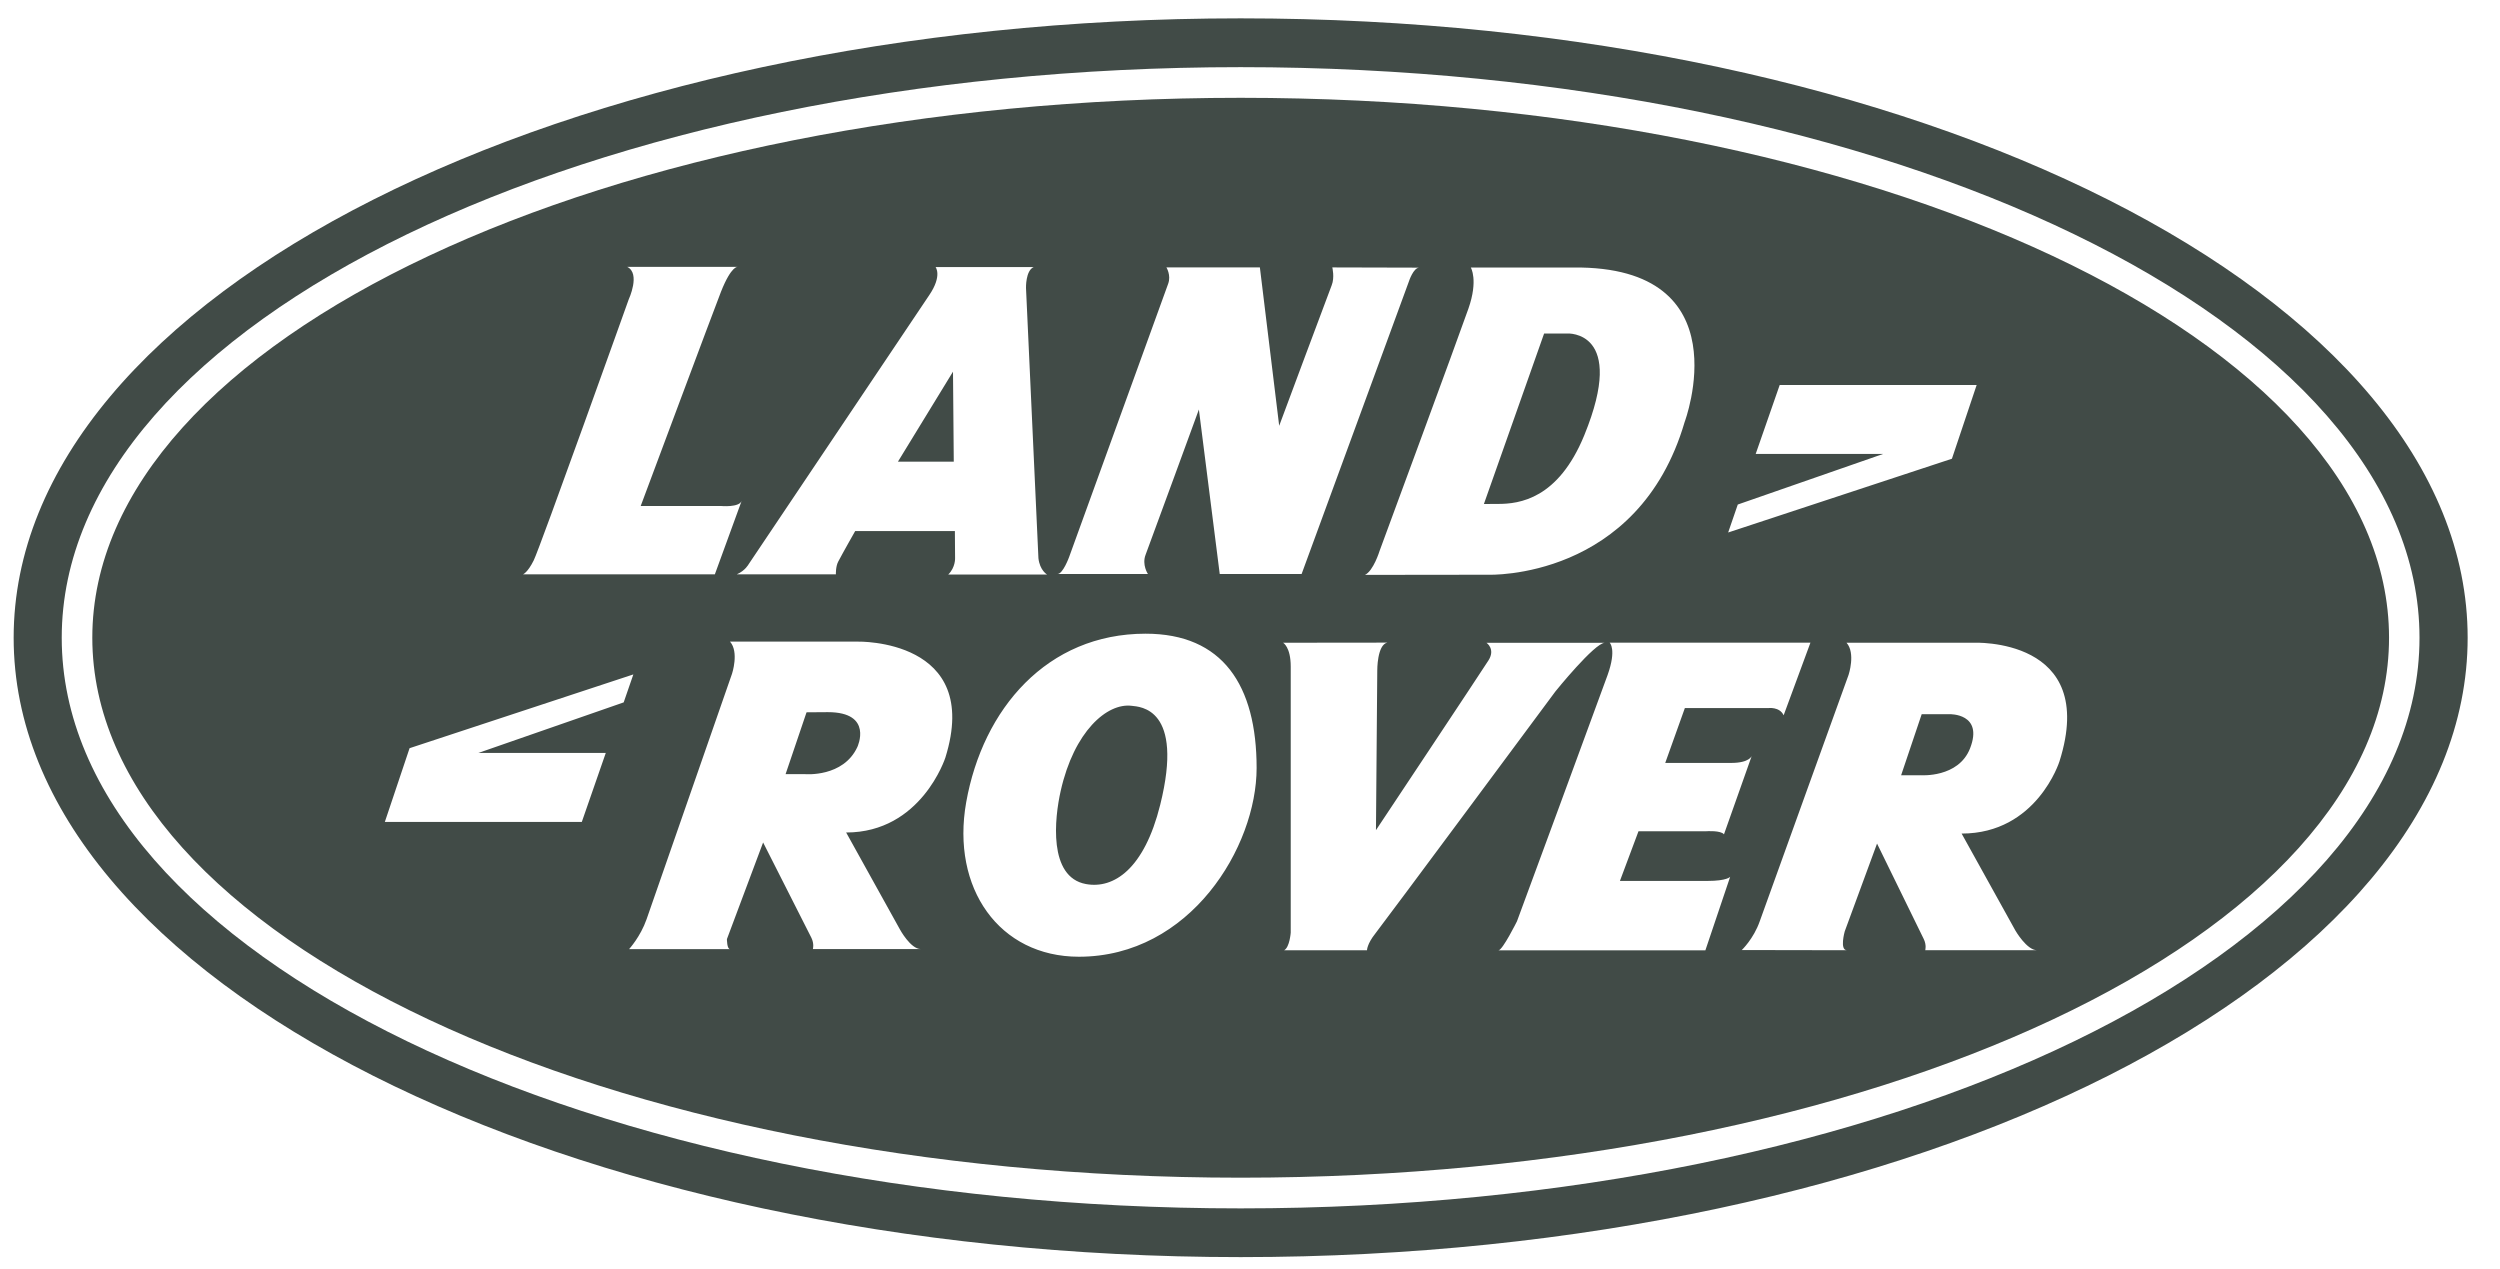 <svg width="65" height="33" fill="none" xmlns="http://www.w3.org/2000/svg"><path fill-rule="evenodd" clip-rule="evenodd" d="M64.159 16.58c0 8.895-14.284 16.105-31.902 16.105-17.619 0-31.902-7.21-31.902-16.104C.355 7.687 14.638.477 32.257.477c17.618 0 31.902 7.21 31.902 16.104zM32.257 1.746c-16.928 0-30.652 6.642-30.652 14.836 0 8.193 13.724 14.836 30.652 14.836s30.65-6.643 30.65-14.836c0-8.194-13.722-14.836-30.65-14.836z" fill="#414B47"/><path fill-rule="evenodd" clip-rule="evenodd" d="M62.115 16.58c0 7.754-13.368 14.04-29.858 14.04-16.49 0-29.857-6.286-29.857-14.04 0-7.752 13.367-14.037 29.857-14.037s29.858 6.285 29.858 14.038zm-10.722-6.57h-5.121l-.624 1.792h3.315l-3.781 1.316-.25.727 5.818-1.918.643-1.917zm-32.65 3.146h-2.085s1.933-5.18 2.088-5.572c.276-.694.44-.646.44-.646h-2.88c.356.171.04.848.04.848s-2.308 6.46-2.469 6.783c-.16.323-.28.364-.28.364h4.989l.698-1.914c-.06.182-.54.137-.54.137zm8.753 1.768h2.35s-.162-.24-.06-.502c.138-.364 1.385-3.775 1.385-3.775l.542 4.277h2.129l2.79-7.608s.115-.357.27-.357l-2.262-.006s.065.262-.016.464c-.08.202-1.365 3.654-1.365 3.654l-.502-4.118h-2.43s.126.201.046.423l-2.576 7.107s-.16.441-.302.441zm10.744-7.97s.2.324-.061 1.07c-.261.748-2.31 6.3-2.31 6.3s-.16.521-.38.623l3.212-.004s3.895.145 5.1-3.971c0 0 1.527-4.058-2.891-4.017h-2.67zm.34 6.15s.011-.002.372-.002c.547 0 1.559-.122 2.24-1.787 1.117-2.737-.443-2.644-.443-2.644h-.602l-1.566 4.434zM10.006 21.37h5.121l.623-1.793h-3.314l3.78-1.315.251-.727-5.818 1.918-.643 1.917zm8.974 3.307c-.08 0-.08-.26-.08-.26l.941-2.513 1.254 2.476c.08.162.04.296.04.296h2.807c-.268 0-.544-.511-.544-.511L22 21.645c1.955 0 2.58-1.948 2.58-1.948.964-3.096-2.28-3.015-2.28-3.015h-3.32c.24.269.053.834.053.834s-2.061 5.926-2.222 6.384c-.16.457-.455.777-.455.777h2.624zm1.99-6.157l-.545 1.608h.51s.99.087 1.356-.705c0 0 .428-.907-.768-.907-.262 0-.553.004-.553.004zm27.054 6.186c-.201.004-.061-.49-.061-.49l.84-2.283 1.212 2.477c.081.161.041.296.041.296h2.907c-.268 0-.563-.512-.563-.512l-1.398-2.521c1.956 0 2.544-1.877 2.544-1.877 1.026-3.242-2.243-3.085-2.243-3.085h-3.294c.242.27.054.835.054.835s-2.147 5.948-2.309 6.405c-.16.459-.468.75-.468.75l2.738.005zm1.914-4.55s.983.075 1.284-.7c.355-.912-.531-.887-.531-.887h-.727l-.535 1.588h.509zM28.05 24.875c2.898 0 4.622-2.857 4.622-4.907 0-2.15-.88-3.492-2.887-3.492-2.561 0-4.232 1.954-4.664 4.383-.396 2.234.859 4.016 2.93 4.016zm.183-1.89c.722.134 1.517-.388 1.932-2.059.63-2.528-.53-2.549-.742-2.575-.641-.079-1.497.664-1.845 2.212-.16.707-.328 2.24.655 2.422zm5.127-6.274s.199.108.199.619v6.918s-.027.379-.17.458h2.153s0-.162.214-.431c.214-.27 4.685-6.298 4.685-6.298s1.02-1.265 1.287-1.265h-3.08s.24.161.053.457c-.187.296-2.926 4.415-2.926 4.415l.034-4.154s-.005-.666.261-.722l-2.71.003zm13.015 1.886l.696-1.887h-5.22s.187.166-.053.839c-.242.674-2.357 6.405-2.357 6.405s-.375.754-.481.754h5.38l.644-1.911s-.08.107-.59.107h-2.276l.483-1.292h1.766s.376-.026.456.081l.723-2.042s-.053.185-.536.185h-1.714l.51-1.426h2.168s.295-.041.401.188zm-27.217-3.665h2.575s-.008-.2.06-.329c.122-.233.442-.796.442-.796h2.592l.005.703s.013.242-.178.428h2.57s-.19-.107-.225-.425l-.323-7.025s-.013-.45.199-.544h-2.55s.179.222-.163.727c-.34.504-4.697 6.998-4.697 6.998s-.087.167-.307.263zm5.62-5.269l-1.432 2.341h1.452l-.02-2.341z" fill="#414B47"/></svg>